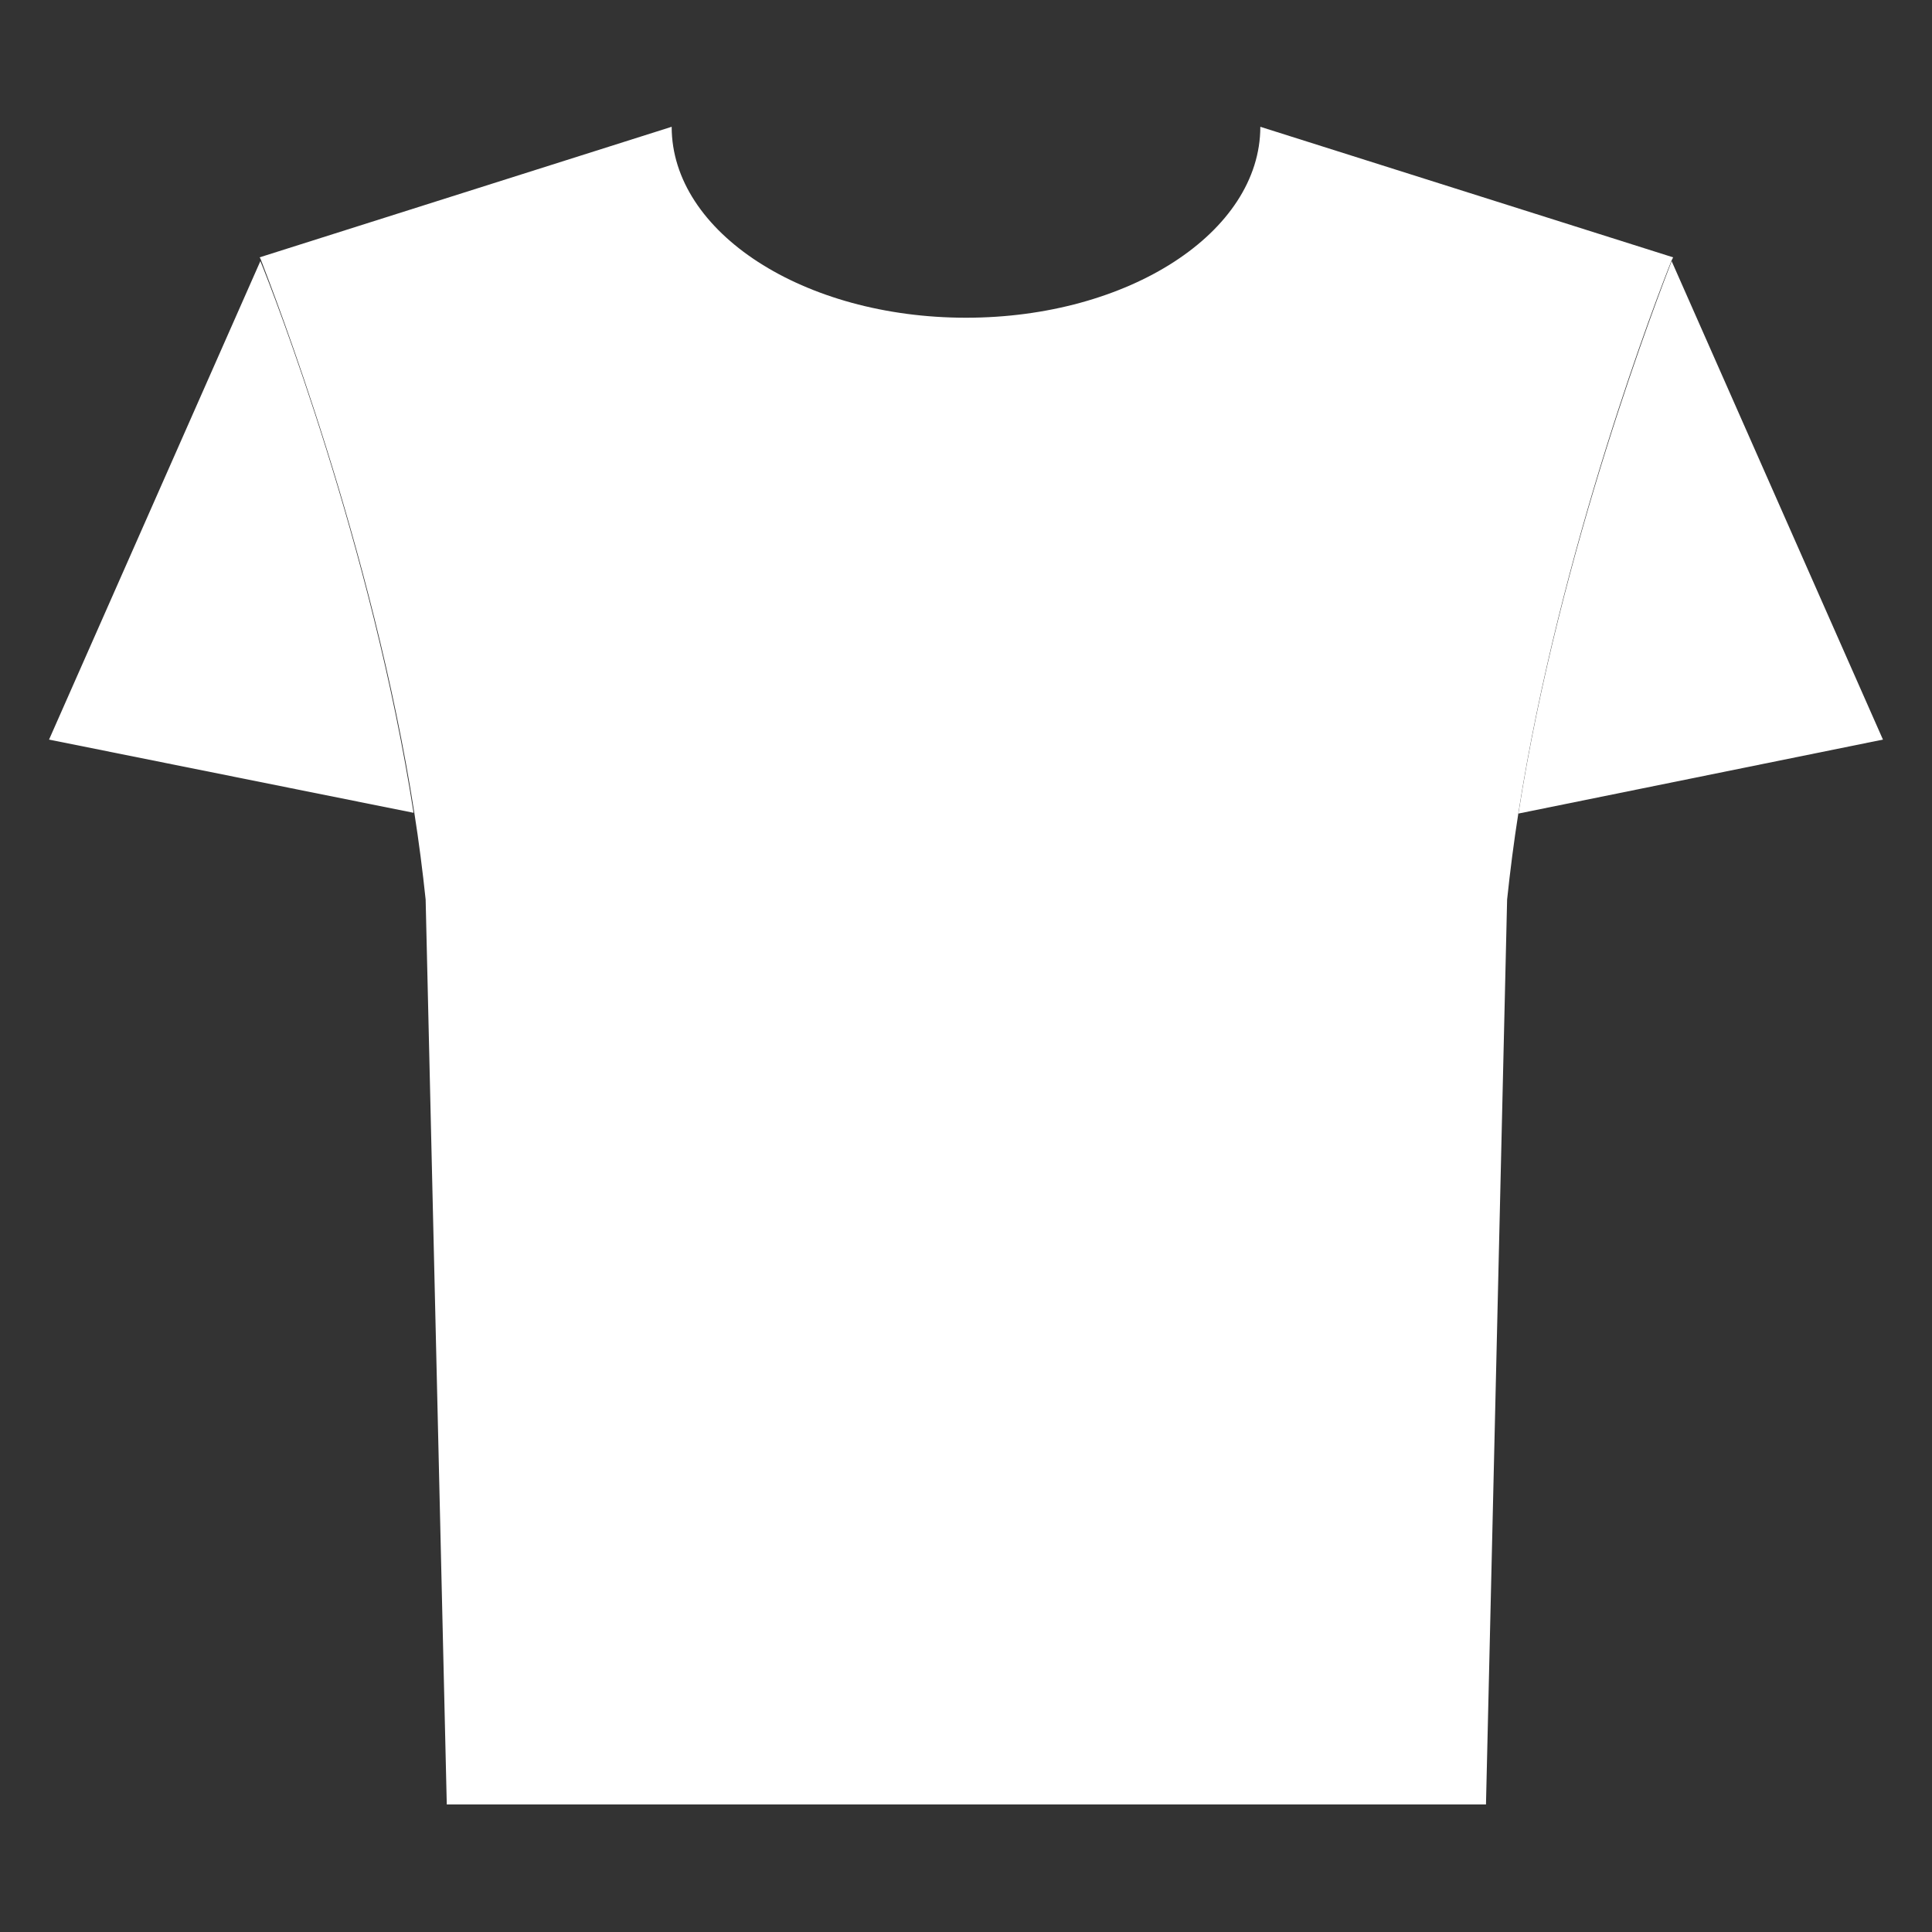 <?xml version="1.0" encoding="utf-8"?>
<!-- Generator: Adobe Illustrator 22.1.0, SVG Export Plug-In . SVG Version: 6.00 Build 0)  -->
<svg version="1.1" id="Layer_1" xmlns="http://www.w3.org/2000/svg" xmlns:xlink="http://www.w3.org/1999/xlink" x="0px" y="0px"
	 viewBox="0 0 256 256" style="enable-background:new 0 0 256 256;" xml:space="preserve">
<rect x="0" y="0" width="256" height="256" fill="#333333" stroke="none"/>
<g>
	<path style="fill:#FFFFFF;" d="M54.8,107.7L6.5,98l28-63.4C36.2,38.7,49.3,72.5,54.8,107.7z"/>
	<path style="fill:#FFFFFF;" d="M249.5,98l-48.3,9.8c0,0,0,0,0,0c5.5-35.2,18.7-69,20.3-73.2L249.5,98z"/>
	<path style="fill:#FFFFFF;" d="M221.7,34.1c0,0-0.1,0.2-0.2,0.4c-1.7,4.2-14.8,38-20.3,73.2v0c-0.6,3.8-1.1,7.7-1.5,11.5
		l-2.8,119.9H59.2l-2.8-119.9c-0.4-3.8-0.9-7.7-1.5-11.5c-5.5-35.2-18.7-69-20.3-73.2c-0.1-0.3-0.2-0.4-0.2-0.4L89,16.8h0
		c0,14,17.5,25.3,39,25.3s39-11.3,39-25.3L221.7,34.1z"/>
</g>
<g style="opacity:0;">
	<path style="opacity:0.1;" d="M54.8,107.7L6.5,98l28-63.4C36.2,38.7,49.3,72.5,54.8,107.7z"/>
	<path style="opacity:0.1;" d="M249.5,98l-48.3,9.8c0,0,0,0,0,0c5.5-35.2,18.7-69,20.3-73.2L249.5,98z"/>
</g>
</svg>
